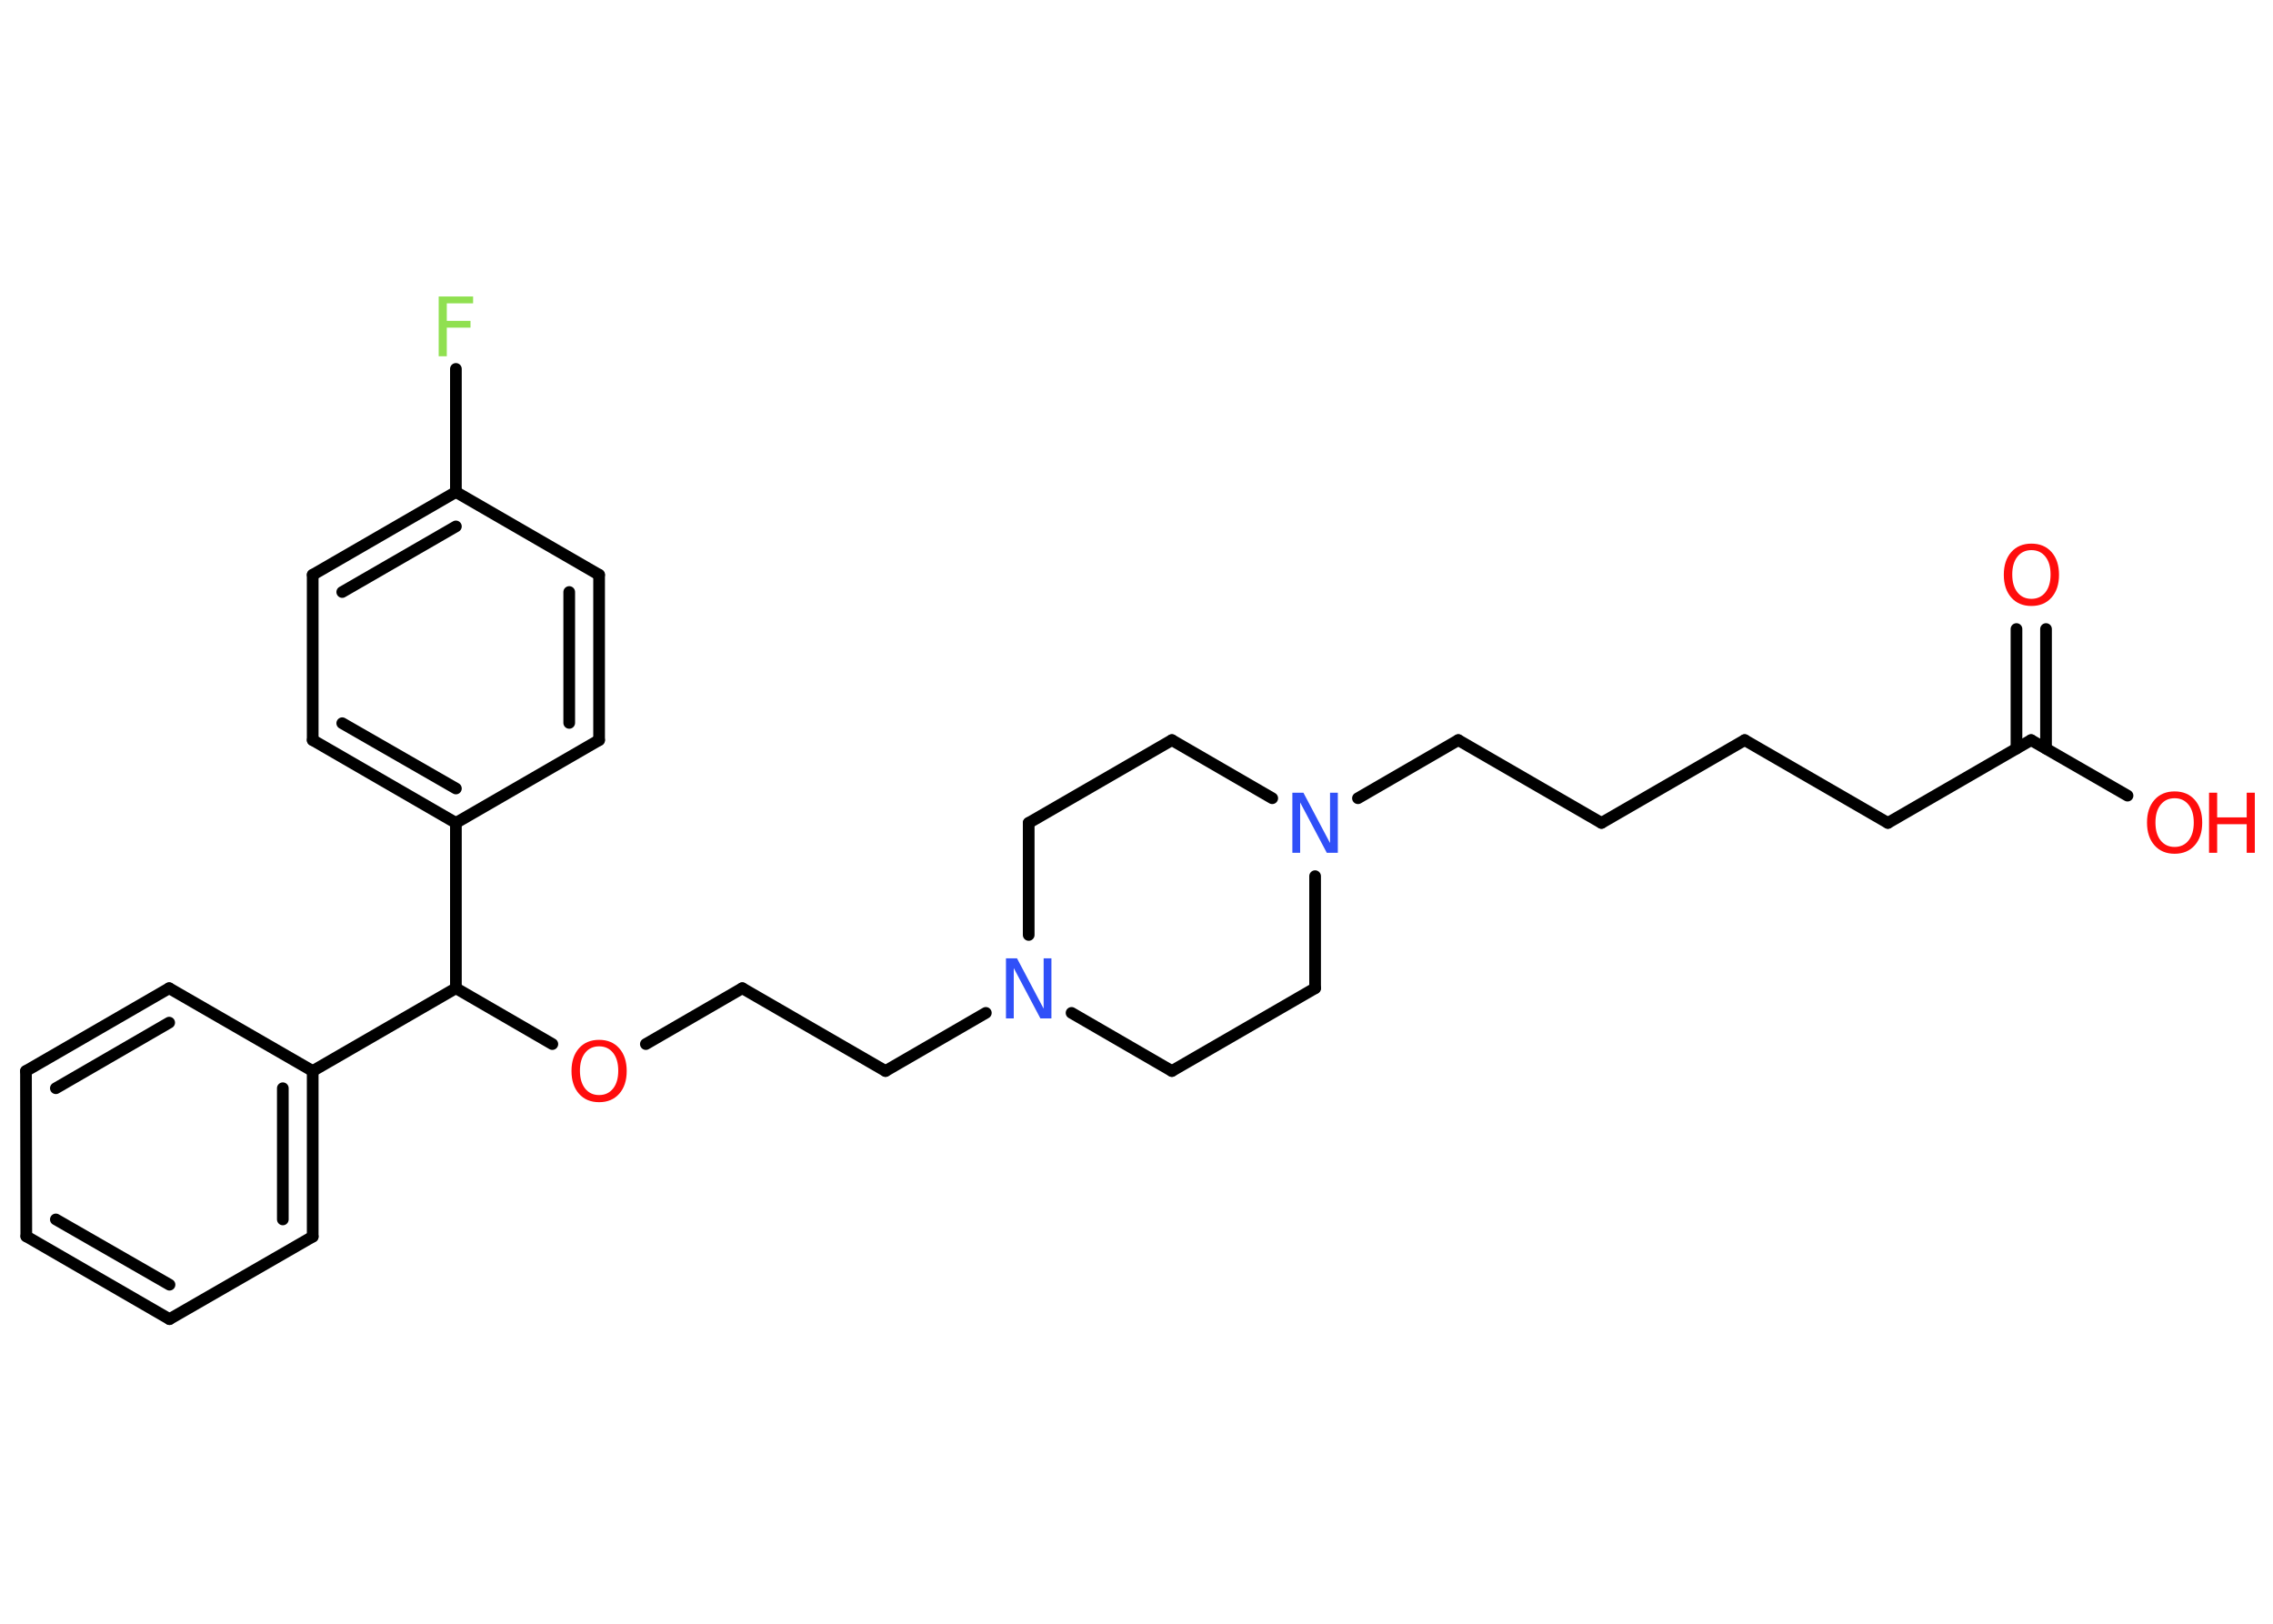 <?xml version='1.0' encoding='UTF-8'?>
<!DOCTYPE svg PUBLIC "-//W3C//DTD SVG 1.1//EN" "http://www.w3.org/Graphics/SVG/1.1/DTD/svg11.dtd">
<svg version='1.2' xmlns='http://www.w3.org/2000/svg' xmlns:xlink='http://www.w3.org/1999/xlink' width='70.0mm' height='50.0mm' viewBox='0 0 70.0 50.0'>
  <desc>Generated by the Chemistry Development Kit (http://github.com/cdk)</desc>
  <g stroke-linecap='round' stroke-linejoin='round' stroke='#000000' stroke-width='.36' fill='#FF0D0D'>
    <rect x='.0' y='.0' width='70.0' height='50.0' fill='#FFFFFF' stroke='none'/>
    <g id='mol1' class='mol'>
      <g id='mol1bnd1' class='bond'>
        <line x1='63.01' y1='19.37' x2='63.01' y2='23.05'/>
        <line x1='62.1' y1='19.37' x2='62.1' y2='23.05'/>
      </g>
      <line id='mol1bnd2' class='bond' x1='62.55' y1='22.79' x2='65.52' y2='24.5'/>
      <line id='mol1bnd3' class='bond' x1='62.55' y1='22.79' x2='58.14' y2='25.34'/>
      <line id='mol1bnd4' class='bond' x1='58.14' y1='25.34' x2='53.73' y2='22.79'/>
      <line id='mol1bnd5' class='bond' x1='53.73' y1='22.79' x2='49.32' y2='25.34'/>
      <line id='mol1bnd6' class='bond' x1='49.32' y1='25.34' x2='44.91' y2='22.79'/>
      <line id='mol1bnd7' class='bond' x1='44.91' y1='22.79' x2='41.82' y2='24.58'/>
      <line id='mol1bnd8' class='bond' x1='39.18' y1='24.58' x2='36.09' y2='22.79'/>
      <line id='mol1bnd9' class='bond' x1='36.09' y1='22.79' x2='31.68' y2='25.34'/>
      <line id='mol1bnd10' class='bond' x1='31.68' y1='25.34' x2='31.68' y2='28.79'/>
      <line id='mol1bnd11' class='bond' x1='30.36' y1='31.19' x2='27.27' y2='32.98'/>
      <line id='mol1bnd12' class='bond' x1='27.27' y1='32.98' x2='22.86' y2='30.43'/>
      <line id='mol1bnd13' class='bond' x1='22.86' y1='30.43' x2='19.89' y2='32.15'/>
      <line id='mol1bnd14' class='bond' x1='17.01' y1='32.15' x2='14.04' y2='30.43'/>
      <line id='mol1bnd15' class='bond' x1='14.04' y1='30.43' x2='9.63' y2='32.98'/>
      <g id='mol1bnd16' class='bond'>
        <line x1='9.63' y1='38.08' x2='9.63' y2='32.98'/>
        <line x1='8.71' y1='37.55' x2='8.71' y2='33.51'/>
      </g>
      <line id='mol1bnd17' class='bond' x1='9.63' y1='38.08' x2='5.22' y2='40.62'/>
      <g id='mol1bnd18' class='bond'>
        <line x1='.81' y1='38.07' x2='5.22' y2='40.62'/>
        <line x1='1.72' y1='37.55' x2='5.22' y2='39.56'/>
      </g>
      <line id='mol1bnd19' class='bond' x1='.81' y1='38.07' x2='.8' y2='32.98'/>
      <g id='mol1bnd20' class='bond'>
        <line x1='5.21' y1='30.43' x2='.8' y2='32.98'/>
        <line x1='5.21' y1='31.49' x2='1.72' y2='33.51'/>
      </g>
      <line id='mol1bnd21' class='bond' x1='9.63' y1='32.98' x2='5.21' y2='30.43'/>
      <line id='mol1bnd22' class='bond' x1='14.04' y1='30.43' x2='14.04' y2='25.34'/>
      <g id='mol1bnd23' class='bond'>
        <line x1='9.63' y1='22.79' x2='14.04' y2='25.34'/>
        <line x1='10.54' y1='22.27' x2='14.04' y2='24.28'/>
      </g>
      <line id='mol1bnd24' class='bond' x1='9.63' y1='22.79' x2='9.63' y2='17.7'/>
      <g id='mol1bnd25' class='bond'>
        <line x1='14.04' y1='15.15' x2='9.63' y2='17.7'/>
        <line x1='14.04' y1='16.21' x2='10.54' y2='18.23'/>
      </g>
      <line id='mol1bnd26' class='bond' x1='14.04' y1='15.15' x2='14.04' y2='11.36'/>
      <line id='mol1bnd27' class='bond' x1='14.04' y1='15.15' x2='18.45' y2='17.7'/>
      <g id='mol1bnd28' class='bond'>
        <line x1='18.45' y1='22.79' x2='18.45' y2='17.7'/>
        <line x1='17.53' y1='22.26' x2='17.53' y2='18.23'/>
      </g>
      <line id='mol1bnd29' class='bond' x1='14.04' y1='25.34' x2='18.45' y2='22.79'/>
      <line id='mol1bnd30' class='bond' x1='33.0' y1='31.19' x2='36.09' y2='32.98'/>
      <line id='mol1bnd31' class='bond' x1='36.09' y1='32.98' x2='40.5' y2='30.43'/>
      <line id='mol1bnd32' class='bond' x1='40.5' y1='26.98' x2='40.5' y2='30.43'/>
      <path id='mol1atm1' class='atom' d='M62.56 16.94q-.27 .0 -.43 .2q-.16 .2 -.16 .55q.0 .35 .16 .55q.16 .2 .43 .2q.27 .0 .43 -.2q.16 -.2 .16 -.55q.0 -.35 -.16 -.55q-.16 -.2 -.43 -.2zM62.56 16.74q.39 .0 .62 .26q.23 .26 .23 .7q.0 .44 -.23 .7q-.23 .26 -.62 .26q-.39 .0 -.62 -.26q-.23 -.26 -.23 -.7q.0 -.44 .23 -.7q.23 -.26 .62 -.26z' stroke='none'/>
      <g id='mol1atm3' class='atom'>
        <path d='M66.97 24.58q-.27 .0 -.43 .2q-.16 .2 -.16 .55q.0 .35 .16 .55q.16 .2 .43 .2q.27 .0 .43 -.2q.16 -.2 .16 -.55q.0 -.35 -.16 -.55q-.16 -.2 -.43 -.2zM66.97 24.37q.39 .0 .62 .26q.23 .26 .23 .7q.0 .44 -.23 .7q-.23 .26 -.62 .26q-.39 .0 -.62 -.26q-.23 -.26 -.23 -.7q.0 -.44 .23 -.7q.23 -.26 .62 -.26z' stroke='none'/>
        <path d='M68.03 24.41h.25v.76h.91v-.76h.25v1.85h-.25v-.88h-.91v.88h-.25v-1.85z' stroke='none'/>
      </g>
      <path id='mol1atm8' class='atom' d='M39.8 24.41h.34l.82 1.55v-1.55h.24v1.85h-.34l-.82 -1.55v1.55h-.24v-1.85z' stroke='none' fill='#3050F8'/>
      <path id='mol1atm11' class='atom' d='M30.98 29.51h.34l.82 1.55v-1.55h.24v1.85h-.34l-.82 -1.55v1.55h-.24v-1.85z' stroke='none' fill='#3050F8'/>
      <path id='mol1atm14' class='atom' d='M18.45 32.22q-.27 .0 -.43 .2q-.16 .2 -.16 .55q.0 .35 .16 .55q.16 .2 .43 .2q.27 .0 .43 -.2q.16 -.2 .16 -.55q.0 -.35 -.16 -.55q-.16 -.2 -.43 -.2zM18.45 32.02q.39 .0 .62 .26q.23 .26 .23 .7q.0 .44 -.23 .7q-.23 .26 -.62 .26q-.39 .0 -.62 -.26q-.23 -.26 -.23 -.7q.0 -.44 .23 -.7q.23 -.26 .62 -.26z' stroke='none'/>
      <path id='mol1atm26' class='atom' d='M13.51 9.13h1.06v.21h-.81v.54h.73v.21h-.73v.88h-.25v-1.85z' stroke='none' fill='#90E050'/>
    </g>
  </g>
</svg>
